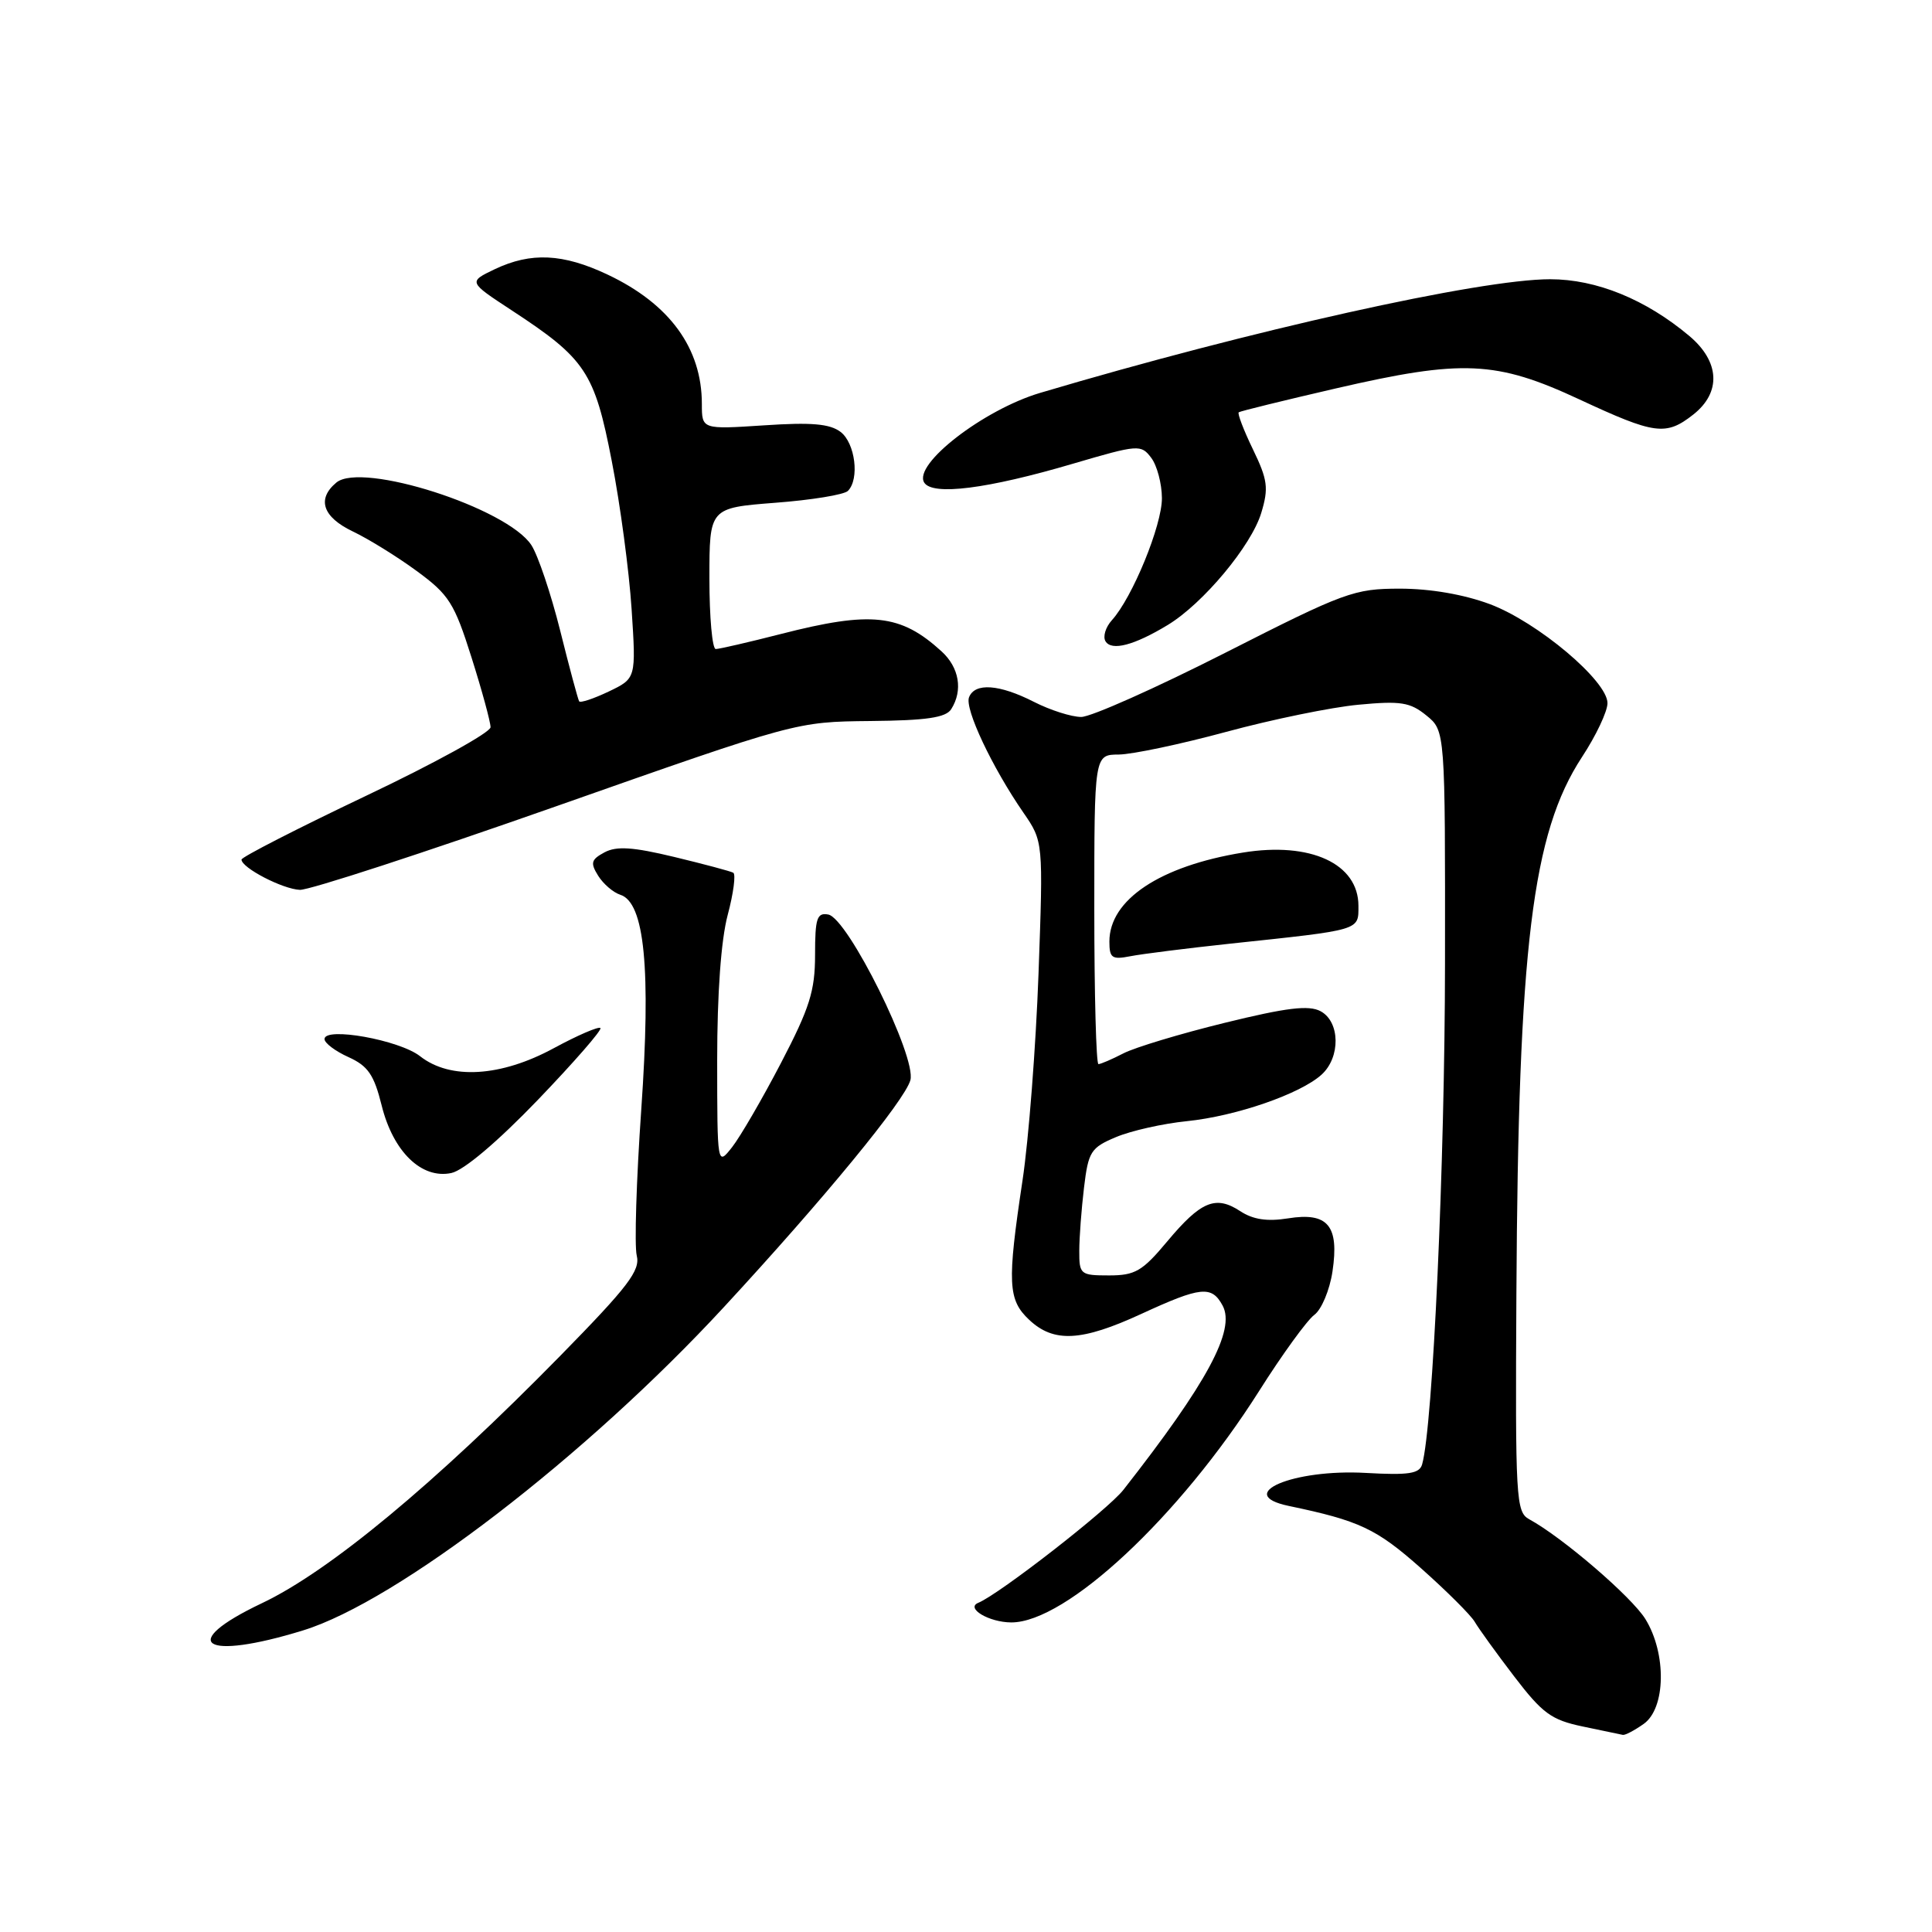 <?xml version="1.0" encoding="UTF-8" standalone="no"?>
<!DOCTYPE svg PUBLIC "-//W3C//DTD SVG 1.1//EN" "http://www.w3.org/Graphics/SVG/1.1/DTD/svg11.dtd" >
<svg xmlns="http://www.w3.org/2000/svg" xmlns:xlink="http://www.w3.org/1999/xlink" version="1.1" viewBox="0 0 256 256">
 <g >
 <path fill="currentColor"
d=" M 217.78 228.44 C 220.73 226.38 220.85 219.11 218.02 214.53 C 216.19 211.58 207.04 203.71 202.63 201.31 C 200.87 200.35 200.78 198.66 200.93 171.40 C 201.18 125.44 203.02 110.40 209.61 100.33 C 211.48 97.49 213.00 94.27 213.00 93.17 C 213.00 90.22 203.73 82.42 197.41 80.05 C 193.97 78.77 189.53 78.00 185.51 78.00 C 179.43 78.00 178.19 78.45 162.35 86.50 C 153.15 91.17 144.56 95.00 143.27 95.00 C 141.98 95.00 139.16 94.10 137.00 93.00 C 132.41 90.66 129.16 90.43 128.40 92.40 C 127.81 93.93 131.46 101.67 135.60 107.67 C 138.24 111.50 138.24 111.50 137.61 129.00 C 137.26 138.62 136.31 150.96 135.49 156.41 C 133.44 170.04 133.55 172.23 136.38 174.89 C 139.64 177.95 143.31 177.75 151.23 174.10 C 159.13 170.46 160.56 170.31 162.01 173.01 C 163.73 176.24 159.97 183.23 148.85 197.42 C 146.80 200.04 132.44 211.22 129.63 212.38 C 127.90 213.09 131.05 214.97 134.00 214.98 C 141.28 214.99 156.28 200.98 166.83 184.33 C 169.90 179.47 173.20 174.93 174.15 174.23 C 175.10 173.54 176.19 170.95 176.56 168.48 C 177.47 162.40 175.95 160.59 170.67 161.44 C 167.91 161.88 166.03 161.60 164.33 160.48 C 161.08 158.35 159.12 159.16 154.66 164.50 C 151.37 168.44 150.41 169.00 146.95 169.00 C 143.16 169.00 143.00 168.87 143.01 165.75 C 143.01 163.96 143.30 160.18 143.64 157.34 C 144.21 152.59 144.54 152.07 147.88 150.67 C 149.87 149.83 154.10 148.88 157.27 148.56 C 163.76 147.90 172.28 144.96 175.11 142.40 C 177.65 140.10 177.58 135.38 174.98 133.99 C 173.42 133.16 170.50 133.51 162.28 135.53 C 156.41 136.97 150.37 138.79 148.85 139.58 C 147.34 140.36 145.85 141.00 145.55 141.00 C 145.25 141.00 145.00 131.78 145.00 120.50 C 145.00 100.00 145.00 100.00 148.25 99.98 C 150.04 99.96 156.45 98.61 162.50 96.97 C 168.55 95.33 176.43 93.71 180.00 93.38 C 185.60 92.85 186.85 93.05 189.00 94.80 C 191.50 96.83 191.50 96.83 191.47 127.66 C 191.45 154.17 189.86 189.06 188.44 194.03 C 188.09 195.27 186.67 195.49 180.98 195.17 C 171.34 194.62 163.43 198.00 170.75 199.54 C 180.14 201.50 182.37 202.55 188.28 207.79 C 191.70 210.83 194.91 214.03 195.41 214.90 C 195.92 215.78 198.27 219.04 200.64 222.14 C 204.39 227.04 205.56 227.90 209.72 228.77 C 212.35 229.32 214.74 229.82 215.03 229.88 C 215.32 229.95 216.56 229.30 217.78 228.44 Z  M 40.18 216.03 C 52.65 212.18 77.65 192.97 95.90 173.22 C 109.21 158.82 119.89 145.82 120.63 143.13 C 121.47 140.06 112.35 121.66 109.75 121.18 C 108.25 120.90 108.00 121.67 108.00 126.52 C 108.00 131.29 107.29 133.55 103.49 140.84 C 101.01 145.60 98.09 150.62 97.01 152.00 C 95.04 154.50 95.04 154.50 95.03 140.50 C 95.03 131.65 95.54 124.57 96.42 121.25 C 97.19 118.37 97.52 115.84 97.16 115.64 C 96.80 115.44 93.28 114.50 89.34 113.55 C 83.86 112.23 81.70 112.09 80.10 112.94 C 78.32 113.90 78.20 114.34 79.26 116.04 C 79.94 117.13 81.26 118.26 82.19 118.56 C 85.42 119.58 86.27 128.36 84.97 147.03 C 84.32 156.36 84.05 165.06 84.37 166.36 C 84.87 168.34 83.26 170.45 74.23 179.66 C 57.59 196.62 43.64 208.20 34.69 212.44 C 23.39 217.81 26.93 220.12 40.18 216.03 Z  M 71.25 145.76 C 76.06 140.75 79.80 136.46 79.56 136.22 C 79.32 135.98 76.54 137.18 73.38 138.89 C 66.36 142.70 59.67 143.10 55.67 139.96 C 52.93 137.80 43.00 136.02 43.00 137.68 C 43.00 138.21 44.42 139.28 46.17 140.07 C 48.76 141.24 49.56 142.41 50.57 146.47 C 52.09 152.61 55.87 156.27 59.81 155.43 C 61.45 155.08 65.91 151.31 71.25 145.76 Z  M 163.00 125.04 C 180.43 123.19 180.00 123.32 180.00 120.03 C 180.00 114.44 173.65 111.51 164.69 112.97 C 153.70 114.76 147.00 119.22 147.00 124.76 C 147.00 126.94 147.34 127.18 149.75 126.71 C 151.26 126.41 157.22 125.66 163.00 125.04 Z  M 73.74 106.82 C 105.50 95.64 105.50 95.64 115.30 95.54 C 122.77 95.47 125.33 95.09 126.04 93.97 C 127.62 91.48 127.11 88.44 124.75 86.30 C 119.33 81.36 115.45 80.94 103.50 84.00 C 99.20 85.10 95.30 86.00 94.84 86.00 C 94.38 86.00 94.00 81.79 94.00 76.65 C 94.00 67.30 94.00 67.30 102.72 66.62 C 107.52 66.26 111.85 65.55 112.35 65.05 C 113.92 63.48 113.32 58.71 111.38 57.23 C 109.95 56.15 107.51 55.94 101.25 56.36 C 93.00 56.90 93.00 56.90 93.00 53.52 C 93.00 46.13 88.73 40.27 80.50 36.38 C 74.59 33.59 70.36 33.39 65.56 35.67 C 62.05 37.35 62.05 37.35 67.77 41.10 C 77.60 47.53 78.78 49.30 81.06 61.08 C 82.18 66.81 83.36 75.64 83.69 80.70 C 84.29 89.89 84.29 89.89 80.66 91.63 C 78.66 92.58 76.90 93.17 76.74 92.93 C 76.59 92.69 75.45 88.48 74.23 83.57 C 73.00 78.66 71.28 73.56 70.41 72.23 C 67.19 67.31 47.95 61.14 44.57 63.94 C 41.95 66.12 42.75 68.51 46.75 70.42 C 48.81 71.40 52.63 73.76 55.23 75.67 C 59.50 78.80 60.20 79.91 62.48 87.12 C 63.87 91.51 65.00 95.67 65.00 96.36 C 65.00 97.05 57.58 101.14 48.50 105.45 C 39.42 109.77 32.00 113.57 32.00 113.90 C 32.01 114.99 37.46 117.82 39.74 117.91 C 40.97 117.96 56.27 112.97 73.74 106.82 Z  M 154.72 82.82 C 159.42 79.98 165.83 72.29 167.13 67.94 C 168.12 64.67 167.97 63.57 166.02 59.54 C 164.78 56.98 163.94 54.77 164.14 54.63 C 164.34 54.48 170.12 53.06 177.00 51.47 C 193.79 47.59 198.25 47.79 209.27 52.92 C 219.30 57.59 220.74 57.78 224.37 54.93 C 228.09 52.00 227.89 47.93 223.86 44.53 C 218.08 39.67 211.54 37.00 205.40 37.00 C 196.09 37.00 165.72 43.77 137.82 52.06 C 130.32 54.29 120.97 61.52 122.46 63.94 C 123.56 65.71 130.83 64.79 142.22 61.43 C 150.84 58.90 151.19 58.87 152.54 60.66 C 153.31 61.67 153.95 64.08 153.96 66.00 C 153.98 69.59 150.06 79.17 147.33 82.18 C 146.49 83.11 146.11 84.37 146.49 84.98 C 147.30 86.29 150.28 85.51 154.72 82.82 Z "/>
</g>
</svg>